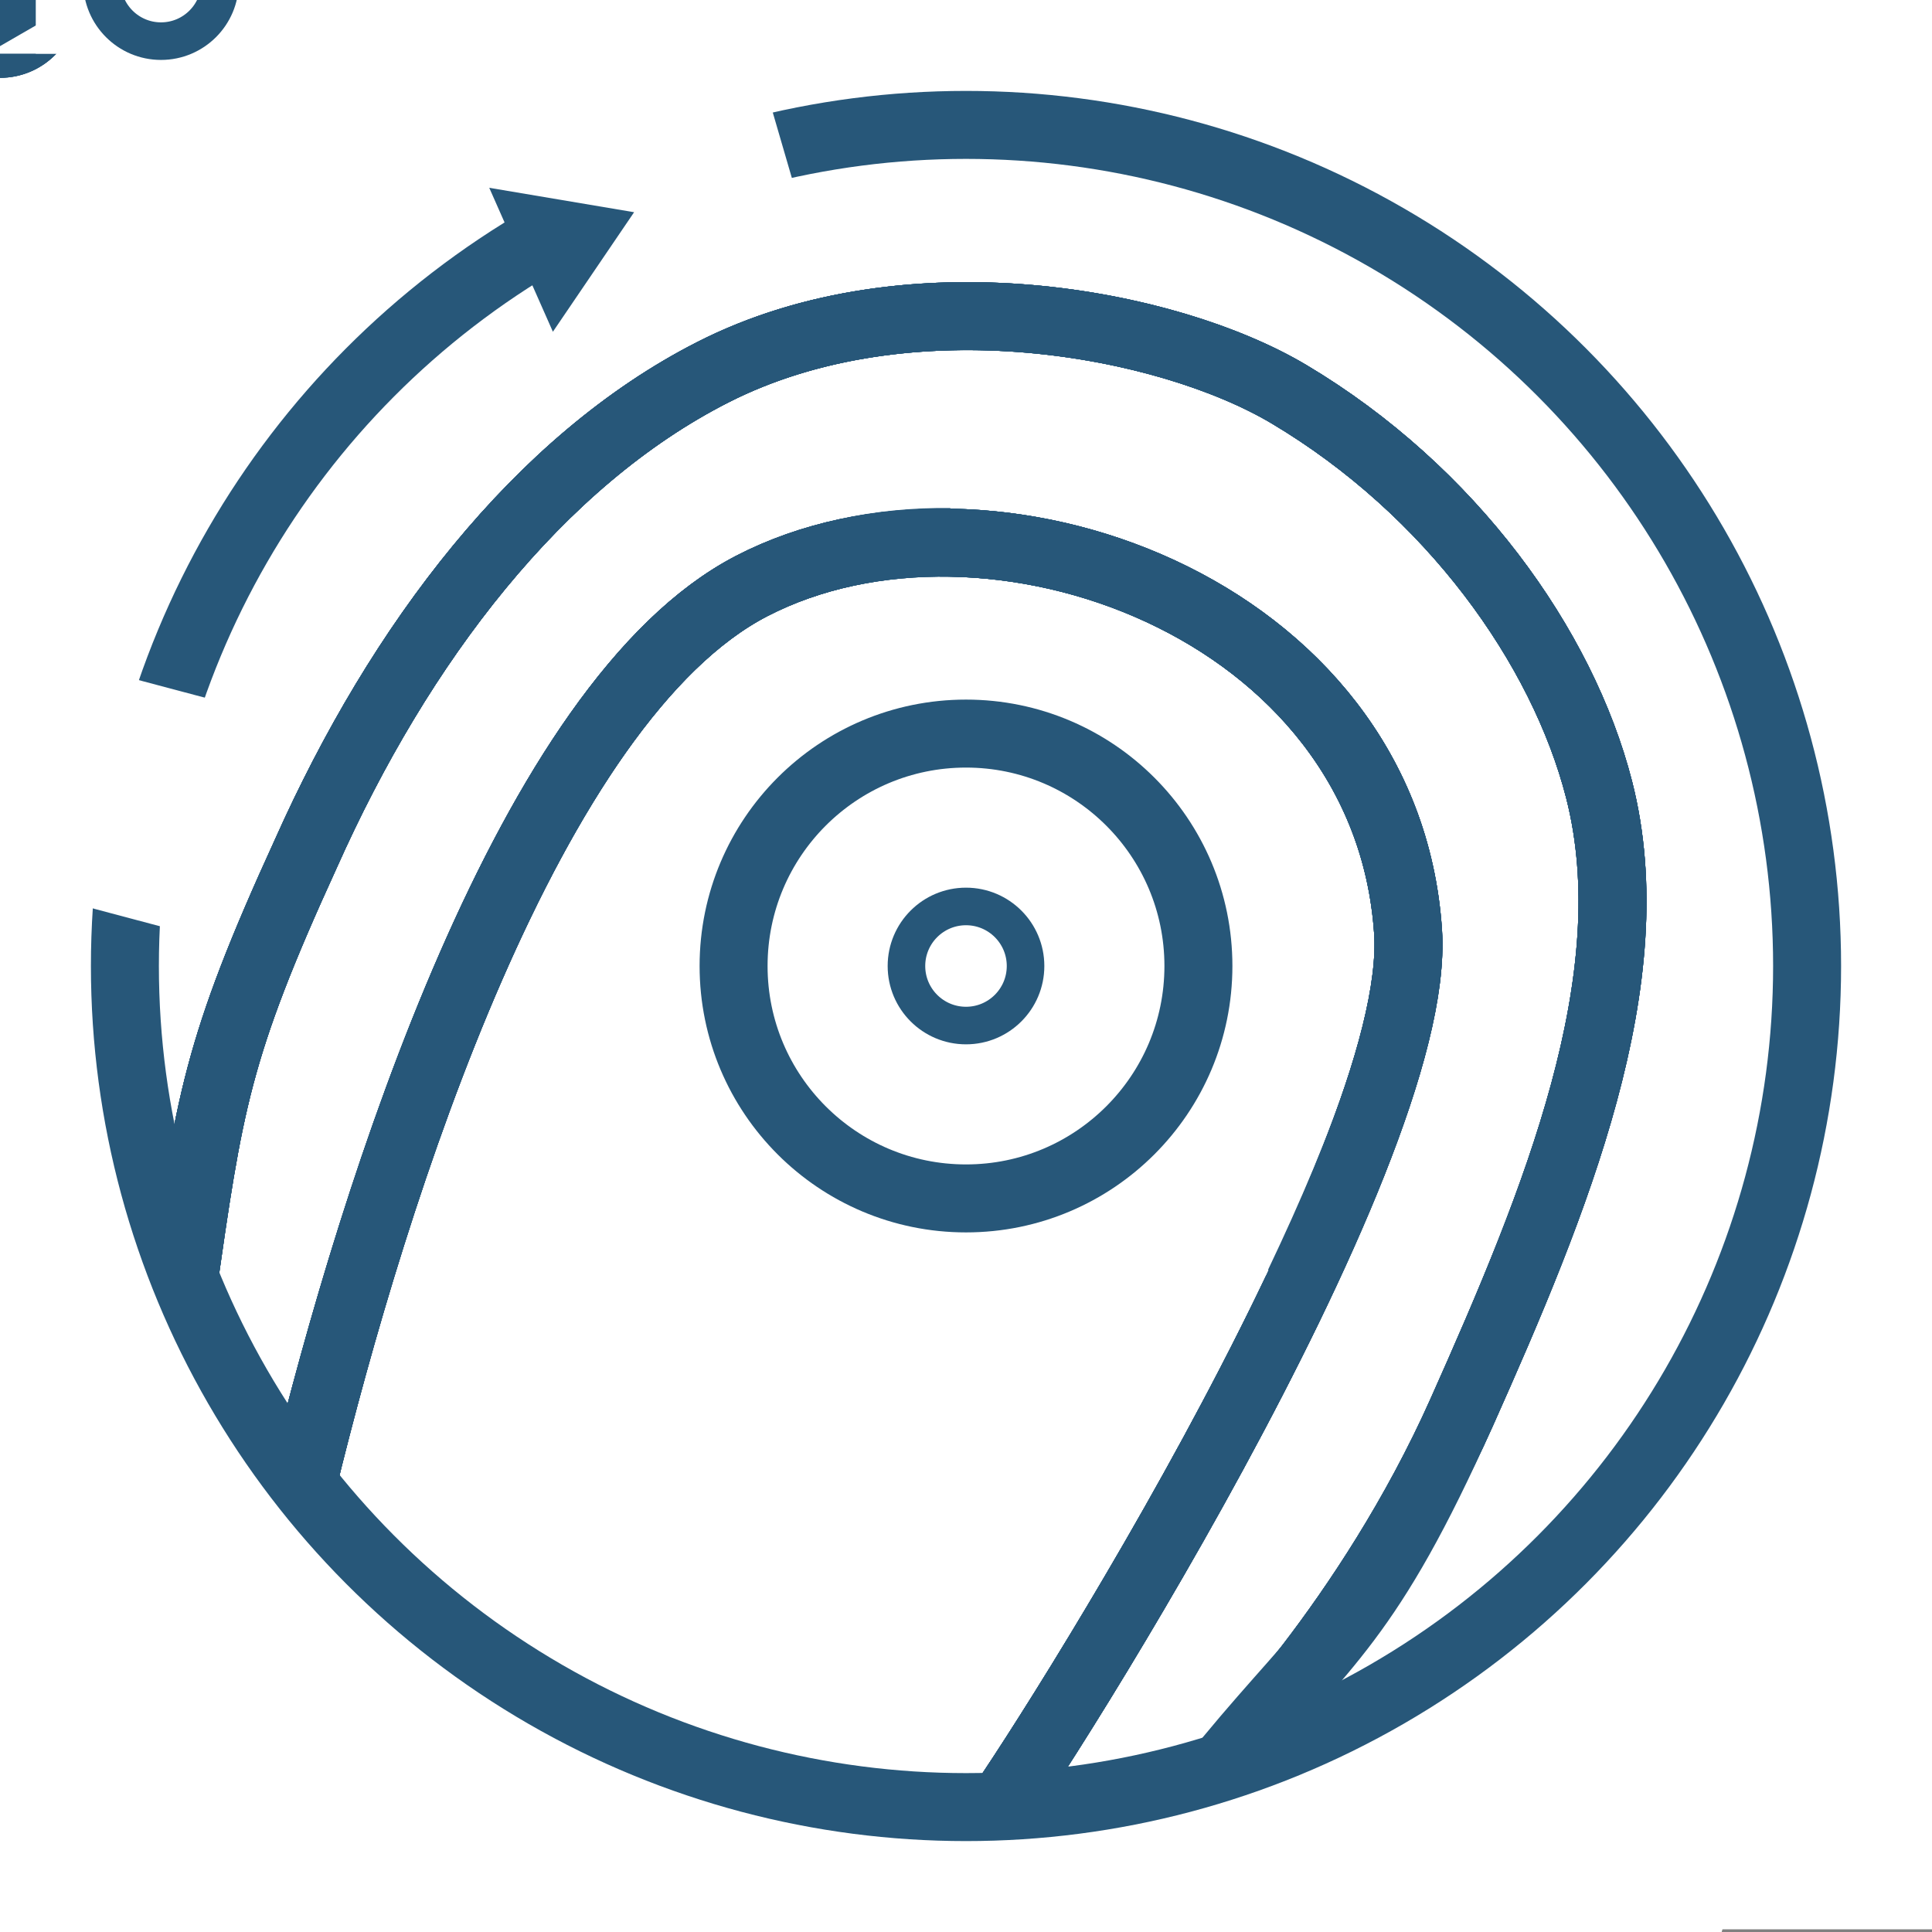 <svg xmlns="http://www.w3.org/2000/svg" viewBox="0 0 1080 1080">
  <rect x="0" y="0" width="1080" height="1080" fill="#808080" stroke="none"/>
  <title>synthea_logo_final</title>
  <g id="Background">
    <rect  fill="#fff" width="1080" height="1078.5"/>
  </g>
  <g id="Paths">
    <path id="InnerRing3_PathReference" stroke-width="38px" fill="none" stroke="#275779" stroke-miterlimit="10" d="M548,1026c19.61-22.87,247.68-377.49,239.11-505.29-12.16-181.52-234.67-261.52-366.9-193.13-124.11,64.19-210.73,335.52-251.44,503l-.17,0S147,891,138.88,934c24.12,49,104,95,144.08,114s143,12,143,12,39,3,65-8S528.39,1048.87,548,1026Z" transform="translate(0 0)"/>
    <path id="InnerRing3_Path3" stroke-width="38px" fill="none" stroke="#275779" stroke-miterlimit="10" d="M548,1026c19.61-22.87,247.68-377.49,239.11-505.29-12.16-181.52-234.67-261.52-366.9-193.13C347.54,365.17,287.28,474.79,242,592c-32,82.94-56.36,169.19-73.23,238.6l-.17,0S147,891,138.88,934c24.12,49,104,95,144.08,114s143,12,143,12,39,3,65-8S528.39,1048.87,548,1026Z" transform="translate(0 0)"/>
    <path id="InnerRing3_Path2" stroke-width="38px" fill="none" stroke="#275779" stroke-miterlimit="10" d="M531,303c-39.17-.52-78.11,7.67-110.78,24.57-124.11,64.19-210.73,335.52-251.44,503l-.17,0S147,891,138.88,934c24.12,49,104,95,144.08,114s143,12,143,12,39,3,65-8,37.39-3.13,57-26S795.68,648.51,787.11,520.71C778,384,649.57,304.92,530.25,303.35" transform="translate(0 0)"/>
    <path id="InnerRing3_Path1" stroke-width="38px" fill="none" stroke="#275779" stroke-miterlimit="10" d="M726,718c37.53-78.8,64.2-151.25,61.11-197.29-12.16-181.52-234.67-261.52-366.9-193.13-124.11,64.19-210.73,335.52-251.44,503l-.17,0S147,891,138.88,934c24.12,49,104,95,144.08,114s143,12,143,12,39,3,65-8,37.39-3.13,57-26c12.54-14.63,110.41-165,177-305" transform="translate(0 0)"/>
    <path id="InnerRing4_PathReference" stroke-width="38px" fill="none" stroke="#275779" stroke-miterlimit="10" d="M817.29,789.07C869.87,671.23,921,547.14,893.91,441.38c-20.5-79.93-82.83-167.16-173.44-221.07-67.53-40.18-212.43-68-322-12.23C301.14,257.63,223.55,359.29,171,477.14c-50.14,109.54-54,139.41-69.26,245.63,0,0-109.25,236.15,0,287.42S286,1058,286,1058l111-16.05s145.49,31.5,207,6S686,985,686,985,764.71,906.92,817.29,789.07Z" transform="translate(0 0)"/>
    <path id="InnerRing4_Path3" stroke-width="38px" fill="none" stroke="#275779" stroke-miterlimit="10" d="M481,181.53c-28.49,4.77-56.5,13.3-82.51,26.55C301.14,257.63,223.55,359.29,171,477.14c-50.14,109.54-54,139.41-69.26,245.63,0,0-109.25,236.15,0,287.42S286,1058,286,1058l111-16.05s145.49,31.5,207,6S686,985,686,985s78.72-78.08,131.3-195.93S921,547.14,893.91,441.38c-20.5-79.93-82.83-167.16-173.44-221.07-51.5-30.64-148-54.1-239.49-38.78" transform="translate(0 0)"/>
    <path id="InnerRing4_Path2" stroke-width="38px" fill="none" stroke="#275779" stroke-miterlimit="10" d="M567.3,177.61c-56.16-3.73-116.52,3.84-168.84,30.48C301.14,257.63,223.55,359.29,171,477.14c-50.14,109.54-54,139.41-69.26,245.63,0,0-109.25,236.15,0,287.42S286,1058,286,1058l111-16.05s145.49,31.5,207,6S686,985,686,985s78.72-78.08,131.3-195.93S921,547.14,893.91,441.38c-20.5-79.93-82.83-167.16-173.44-221.07-35.29-21-91.7-38.62-153.16-42.7" transform="translate(0 0)"/>
    <path id="InnerRing4_Path1" stroke-width="38px" fill="none" stroke="#275779" stroke-miterlimit="10" d="M898.33,462.92q-1.71-10.88-4.43-21.54c-20.5-79.93-82.83-167.16-173.44-221.07-67.53-40.18-212.43-68-322-12.23C301.14,257.63,223.55,359.29,171,477.14c-50.14,109.54-54,139.41-69.26,245.63,0,0-109.25,236.15,0,287.42S286,1058,286,1058l111-16.05s145.49,31.5,207,6S686,985,686,985s78.72-78.08,131.3-195.93c49.05-109.93,96.86-225.31,81-326.16" transform="translate(0 0)"/>
  </g>
  <g id="InnerRings">
    <circle id="InnerRing1"  stroke-width="21px" fill="none" stroke="#275779" stroke-miterlimit="10" cx="540" cy="540" r="33.29"/>
    <circle id="InnerRing2"  stroke-width="38px" fill="none" stroke="#275779" stroke-miterlimit="10" cx="540" cy="540" r="129.92"/>
    <path id="InnerRing3" stroke-width="38px" fill="none" stroke="#275779" stroke-miterlimit="10" d="M548,1026c19.61-22.87,247.68-377.49,239.11-505.29-12.16-181.52-234.67-261.52-366.9-193.13-124.11,64.19-210.73,335.52-251.44,503l-.17,0S147,891,138.88,934c24.12,49,104,95,144.08,114s143,12,143,12,39,3,65-8S528.39,1048.87,548,1026Z" transform="translate(0 0)"/>
    <path id="InnerRing4" stroke-width="38px" fill="none" stroke="#275779" stroke-miterlimit="10" d="M686.77,983.54c54.75-66.26,77.95-76.63,130.53-194.47S921,547.14,893.91,441.38c-20.5-79.93-82.83-167.16-173.44-221.07-67.53-40.18-212.43-68-322-12.23C301.14,257.63,223.55,359.29,171,477.14c-50.14,109.54-54,139.41-69.26,245.63,0,0-109.25,236.15,0,287.42s136.25,0,136.25,0l159,31.77s145.49,31.5,207,6,82.82-64.4,82.82-64.4h0" transform="translate(0 0)"/>
  </g>

  <g id="InnerDongles">
     <g id="InnerRing3_Dongle1b" transform="rotate(90, 0, 0)">
      <rect fill="#fff" x="-70" y="-120" width="100" height="130"/>
      <animateMotion path='M726,718c37.53-78.8,64.2-151.25,61.11-197.29-12.16-181.52-234.67-261.52-366.9-193.13-124.11,64.19-210.73,335.52-251.44,503l-.17,0S147,891,138.88,934c24.12,49,104,95,144.08,114s143,12,143,12,39,3,65-8,37.39-3.13,57-26c12.54-14.63,110.41-165,177-305' dur="3s" repeatCount="indefinite" rotate="auto"/>
    </g>
    <g id="InnerRing3_Dongle1a" transform="rotate(90, 0, 0)">
      <polygon fill="#275779" points="977.5 976 934.2 976 955.85 938.5 977.5 901 999.15 938.5 1020.8 976 977.5 976" transform="translate(-980, -950)"/>
      <animateMotion path='M726,718c37.53-78.8,64.2-151.25,61.11-197.29-12.16-181.52-234.67-261.52-366.9-193.13-124.11,64.19-210.73,335.52-251.44,503l-.17,0S147,891,138.88,934c24.12,49,104,95,144.08,114s143,12,143,12,39,3,65-8,37.39-3.13,57-26c12.54-14.63,110.41-165,177-305' dur="3s" repeatCount="indefinite" rotate="auto"/>
    </g>

    <g id="InnerRing3_Dongle2b" transform="rotate(90, 0, 0)">
      <rect fill="#fff" x="-70" y="-120" width="100" height="100"/>
      <animateMotion path='M531,303c-39.17-.52-78.11,7.67-110.78,24.57-124.11,64.19-210.73,335.52-251.44,503l-.17,0S147,891,138.88,934c24.12,49,104,95,144.08,114s143,12,143,12,39,3,65-8,37.39-3.13,57-26S795.68,648.51,787.11,520.71C778,384,649.57,304.92,530.25,303.35' dur="3s" repeatCount="indefinite" rotate="auto"/>
    </g>
    <g id="InnerRing3_Dongle2a" transform="rotate(90, 0, 0)">
      <circle stroke-width="21px" stroke="#275779" stroke-miterlimit="10" r="33" transform="translate(0, 0)" fill="#fff"/>
      <animateMotion path='M531,303c-39.17-.52-78.11,7.67-110.78,24.57-124.11,64.19-210.73,335.52-251.44,503l-.17,0S147,891,138.88,934c24.12,49,104,95,144.08,114s143,12,143,12,39,3,65-8,37.39-3.13,57-26S795.68,648.51,787.11,520.71C778,384,649.57,304.92,530.25,303.35' dur="3s" repeatCount="indefinite" rotate="auto"/>
    </g>

    <g id="InnerRing3_Dongle3b" transform="rotate(90, 0, 0)">
      <rect fill="#fff" x="-70" y="-120" width="100" height="100"/>
      <animateMotion path='M242,592c-32,82.94-56.36,169.19-73.23,238.6l-.17,0S147,891,138.88,934c24.12,49,104,95,144.08,114s143,12,143,12,39,3,65-8,37.39-3.13,57-26S795.68,648.51,787.11,520.71c-12.16-181.52-234.67-261.52-366.9-193.13C347.54,365.17,287.28,474.79,242,592' dur="3s" repeatCount="indefinite" rotate="auto"/>
    </g>
    <g id="InnerRing3_Dongle3a" transform="rotate(90, 0, 0)">
      <circle stroke-width="21px" stroke="#275779" stroke-miterlimit="10" r="33" transform="translate(0, 0)" fill="#fff"/>
      <animateMotion path='M242,592c-32,82.94-56.36,169.19-73.23,238.6l-.17,0S147,891,138.88,934c24.12,49,104,95,144.08,114s143,12,143,12,39,3,65-8,37.39-3.13,57-26S795.68,648.51,787.11,520.71c-12.16-181.52-234.67-261.52-366.9-193.13C347.54,365.17,287.28,474.79,242,592' dur="3s" repeatCount="indefinite" rotate="auto"/>
    </g>

    <g id="InnerRing4_Dongle1b" transform="rotate(90, 0, 0)">
      <rect fill="#fff" x="-70" y="-120" width="100" height="100"/>
      <animateMotion path='M898.33,462.92q-1.71-10.88-4.43-21.54c-20.5-79.93-82.83-167.16-173.44-221.07-67.53-40.18-212.43-68-322-12.23C301.14,257.63,223.55,359.29,171,477.14c-50.14,109.54-54,139.41-69.26,245.63,0,0-109.25,236.15,0,287.42S286,1058,286,1058l111-16.05s145.49,31.5,207,6S686,985,686,985s78.72-78.08,131.3-195.93c49.05-109.93,96.86-225.31,81-326.16' dur="3s" repeatCount="indefinite" rotate="auto"/>
    </g>
    <g id="InnerRing3_Dongle1a" transform="rotate(90, 0, 0)">
      <circle stroke-width="21px" stroke="#275779" stroke-miterlimit="10" r="33" transform="translate(0, 0)" fill="#fff"/>
      <animateMotion path='M898.33,462.92q-1.71-10.88-4.43-21.54c-20.5-79.93-82.83-167.16-173.44-221.07-67.53-40.18-212.43-68-322-12.23C301.14,257.63,223.55,359.29,171,477.14c-50.14,109.54-54,139.41-69.26,245.63,0,0-109.25,236.15,0,287.42S286,1058,286,1058l111-16.05s145.49,31.5,207,6S686,985,686,985s78.72-78.08,131.3-195.93c49.05-109.93,96.86-225.31,81-326.16' dur="3s" repeatCount="indefinite" rotate="auto"/>
    </g>
     <g id="InnerRing4_Dongle2b" transform="rotate(90, 0, 0)">
      <rect fill="#fff" x="-70" y="-120" width="100" height="130"/>
      <animateMotion path='M567.3,177.61c-56.16-3.73-116.52,3.84-168.84,30.48C301.14,257.63,223.55,359.29,171,477.14c-50.14,109.54-54,139.41-69.26,245.63,0,0-109.25,236.15,0,287.42S286,1058,286,1058l111-16.05s145.49,31.5,207,6S686,985,686,985s78.72-78.08,131.3-195.93S921,547.14,893.91,441.38c-20.5-79.93-82.83-167.16-173.44-221.07-35.29-21-91.7-38.62-153.16-42.7' dur="3s" repeatCount="indefinite" rotate="auto"/>
    </g>
    <g id="InnerRing4_Dongle2a" transform="rotate(90, 0, 0)">
      <polygon fill="#275779" points="977.5 976 934.2 976 955.85 938.5 977.5 901 999.15 938.5 1020.8 976 977.5 976" transform="translate(-980, -950)"/>
      <animateMotion path='M567.3,177.61c-56.16-3.73-116.52,3.84-168.84,30.48C301.14,257.63,223.55,359.29,171,477.14c-50.14,109.54-54,139.41-69.26,245.63,0,0-109.25,236.15,0,287.42S286,1058,286,1058l111-16.05s145.49,31.5,207,6S686,985,686,985s78.72-78.08,131.3-195.93S921,547.14,893.91,441.38c-20.5-79.93-82.83-167.16-173.44-221.07-35.29-21-91.7-38.62-153.16-42.7' dur="3s" repeatCount="indefinite" rotate="auto"/>
    </g>
    <g id="InnerRing4_Dongle3b" transform="rotate(90, 0, 0)">
      <rect fill="#fff" x="-70" y="-120" width="100" height="100"/>
      <animateMotion path='M481,181.53c-28.49,4.77-56.5,13.3-82.51,26.55C301.14,257.63,223.55,359.29,171,477.14c-50.14,109.54-54,139.41-69.26,245.63,0,0-109.25,236.15,0,287.42S286,1058,286,1058l111-16.05s145.49,31.5,207,6S686,985,686,985s78.72-78.08,131.3-195.93S921,547.14,893.91,441.38c-20.5-79.93-82.83-167.16-173.44-221.07-51.5-30.64-148-54.1-239.49-38.78' dur="3s" repeatCount="indefinite" rotate="auto"/>
    </g>
    <g id="InnerRing4_Dongle3a" transform="rotate(90, 0, 0)">
      <circle stroke-width="21px" stroke="#275779" stroke-miterlimit="10" r="33" transform="translate(-10, -90)" fill="#fff"/>
      <animateMotion path='M481,181.53c-28.49,4.77-56.5,13.3-82.51,26.55C301.14,257.63,223.55,359.29,171,477.14c-50.14,109.54-54,139.41-69.26,245.63,0,0-109.25,236.15,0,287.42S286,1058,286,1058l111-16.05s145.49,31.5,207,6S686,985,686,985s78.72-78.08,131.3-195.93S921,547.14,893.91,441.38c-20.5-79.93-82.83-167.16-173.44-221.07-51.5-30.64-148-54.1-239.49-38.78' dur="3s" repeatCount="indefinite" rotate="auto"/>
    </g>     
  </g>
  <g id="OuterRings">
    <path id="BottomMask" fill="#fff" d="M540,1010.18c-248.17,0-451.43-192.28-468.95-436L25,554,0,546v534H962.43l28.5-102.45L832.54,908.1A468.18,468.18,0,0,1,540,1010.18Z"/>
    <circle id="OuterRing" fill="none" stroke="#275779" stroke-width="38px" cx="540" cy="540" r="470.18"/>
  </g>
  <g id="OuterDongles">

    <g id="OuterArrow">
      <path fill="#fff" d="M364.3,128.61a532.64,532.64,0,0,1,79.15-26.4L430.1,56.41A583.68,583.68,0,0,0,291,111.28l13.7,47A536.7,536.7,0,0,1,364.3,128.61Z" transform="translate(0 0)"/>
      <polygon fill="#275779" points="354.47 118.63 309.07 185.45 273.49 104.98 354.47 118.63"/>
    </g>
    <path id="OuterSpacer" fill="#fff" d="M117,390.67,72.87,378.94A553.29,553.29,0,0,0,47.19,506.56L92,518.47A508.48,508.48,0,0,1,117,390.67Z" transform="translate(0 0)"/>
  
  <animateTransform
            attributeName="transform"
            begin="0s"
            dur="5s"
            type="rotate"
            from="0 540 540"
            to="360 540 540"
            repeatCount="indefinite" 
      />
  </g>

</svg>